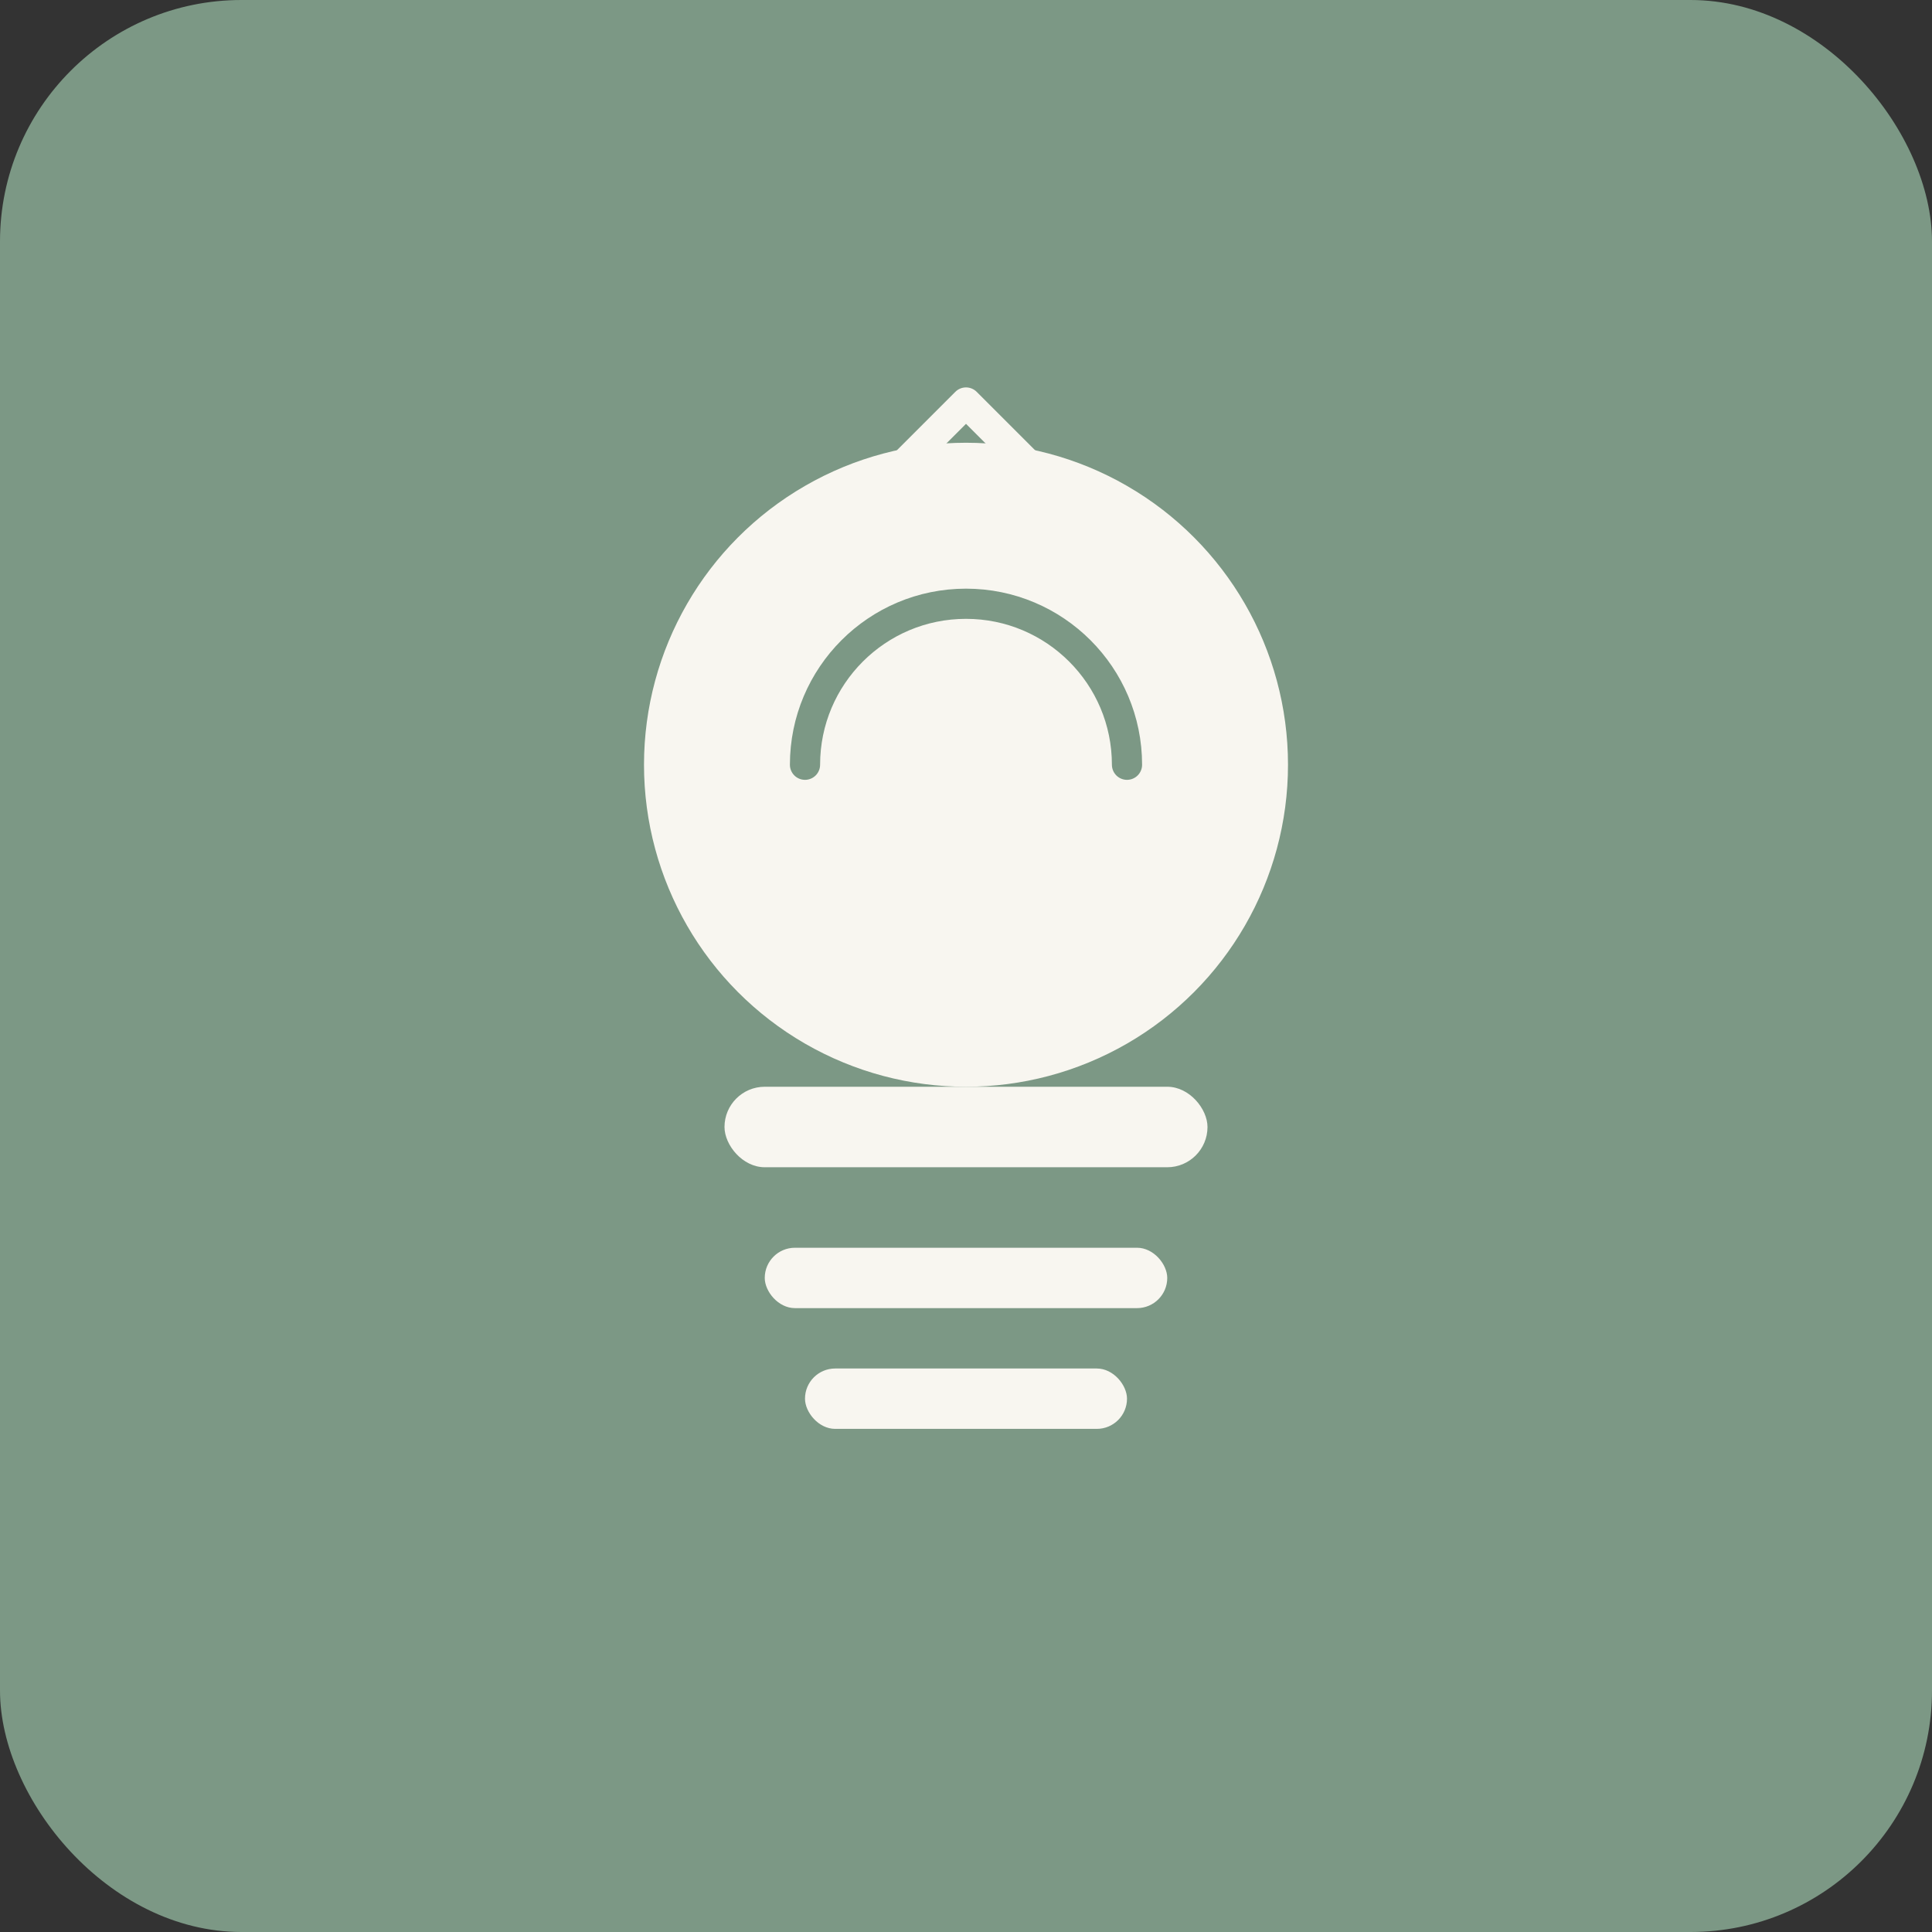 <svg width="192" height="192" viewBox="0 0 192 192" fill="none" xmlns="http://www.w3.org/2000/svg">
  <rect x="0" y="0" width="192" height="192" fill="#333333" stroke="none"/>
  <rect width="192" height="192" rx="24" fill="#7c9885"/>
  <circle cx="96" cy="76" r="32" fill="#f8f6f0"/>
  <path d="M80 76c0-8.837 7.163-16 16-16s16 7.163 16 16" stroke="#7c9885" stroke-width="3" stroke-linecap="round"/>
  <rect x="72" y="108" width="48" height="8" rx="4" fill="#f8f6f0"/>
  <rect x="76" y="124" width="40" height="6" rx="3" fill="#f8f6f0"/>
  <rect x="80" y="136" width="32" height="6" rx="3" fill="#f8f6f0"/>
  <path d="M88 48l8-8 8 8" stroke="#f8f6f0" stroke-width="3" stroke-linecap="round" stroke-linejoin="round"/>
</svg>